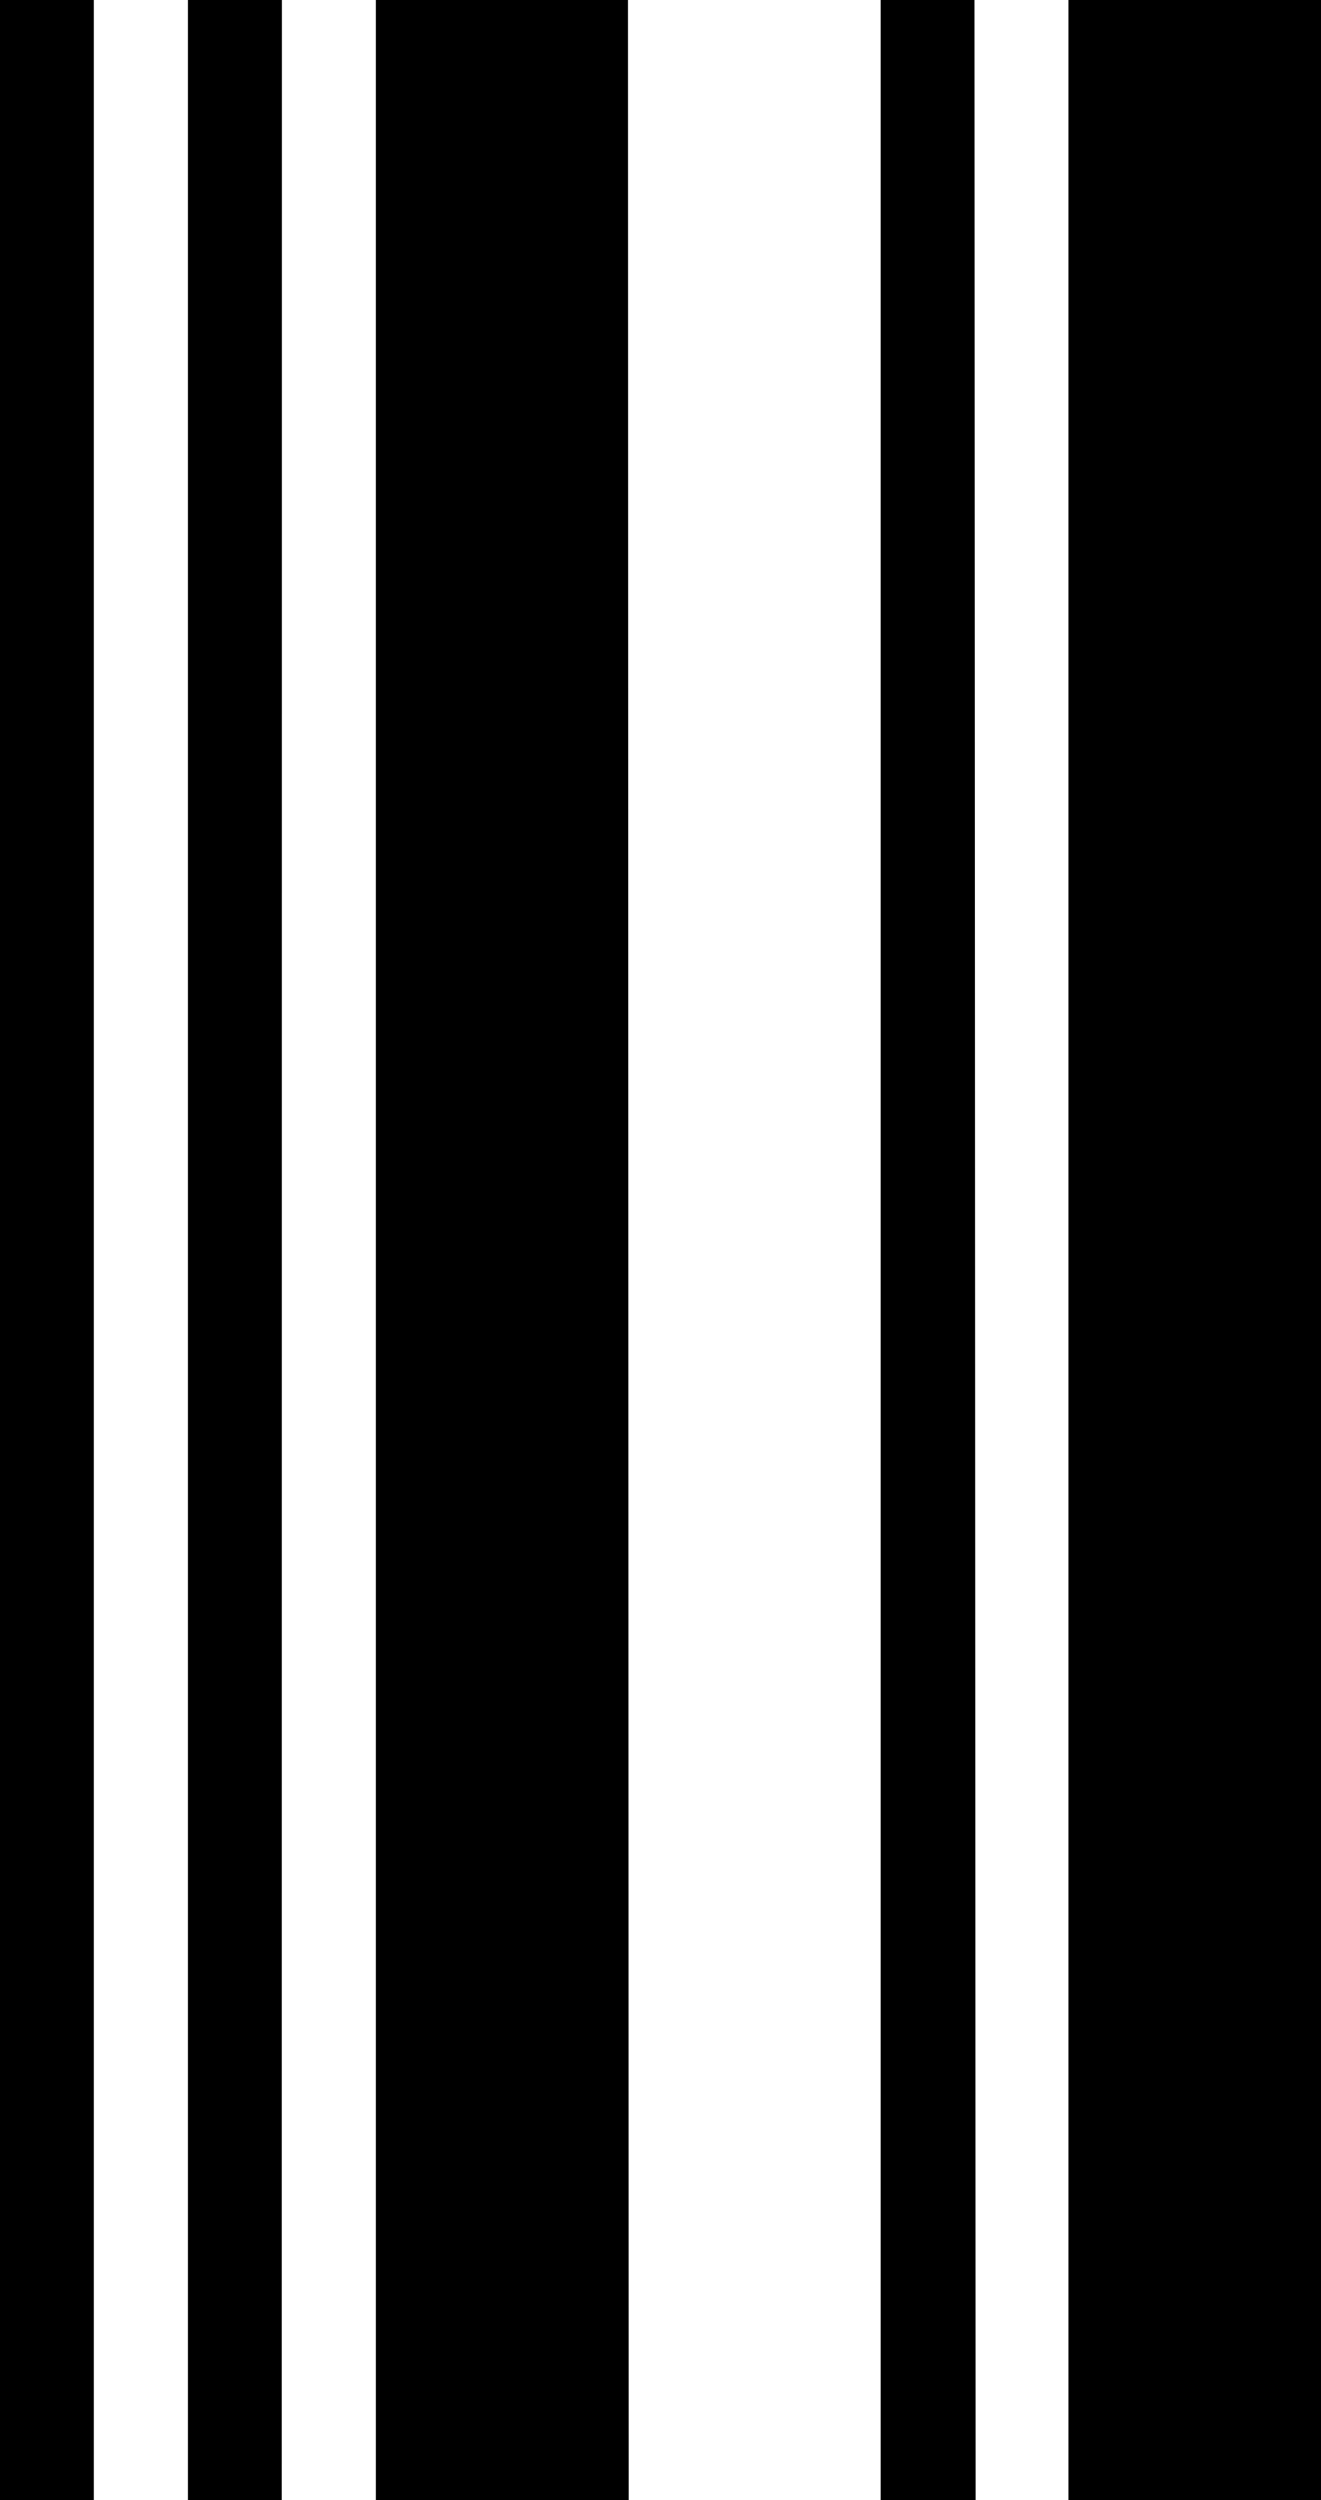 <svg xmlns="http://www.w3.org/2000/svg" viewBox="0 0 91.38 172.89"><title>D</title><g id="Layer_2" data-name="Layer 2"><g id="Layer_1-2" data-name="Layer 1"><path id="D" d="M6.49,172.89H0V0H6.49Zm13,0H13V0h6.5Zm24,0H26V0H43.44Zm24,0H60.92V0h6.49Zm24,0H73.91V0H91.38Z"/></g></g></svg>